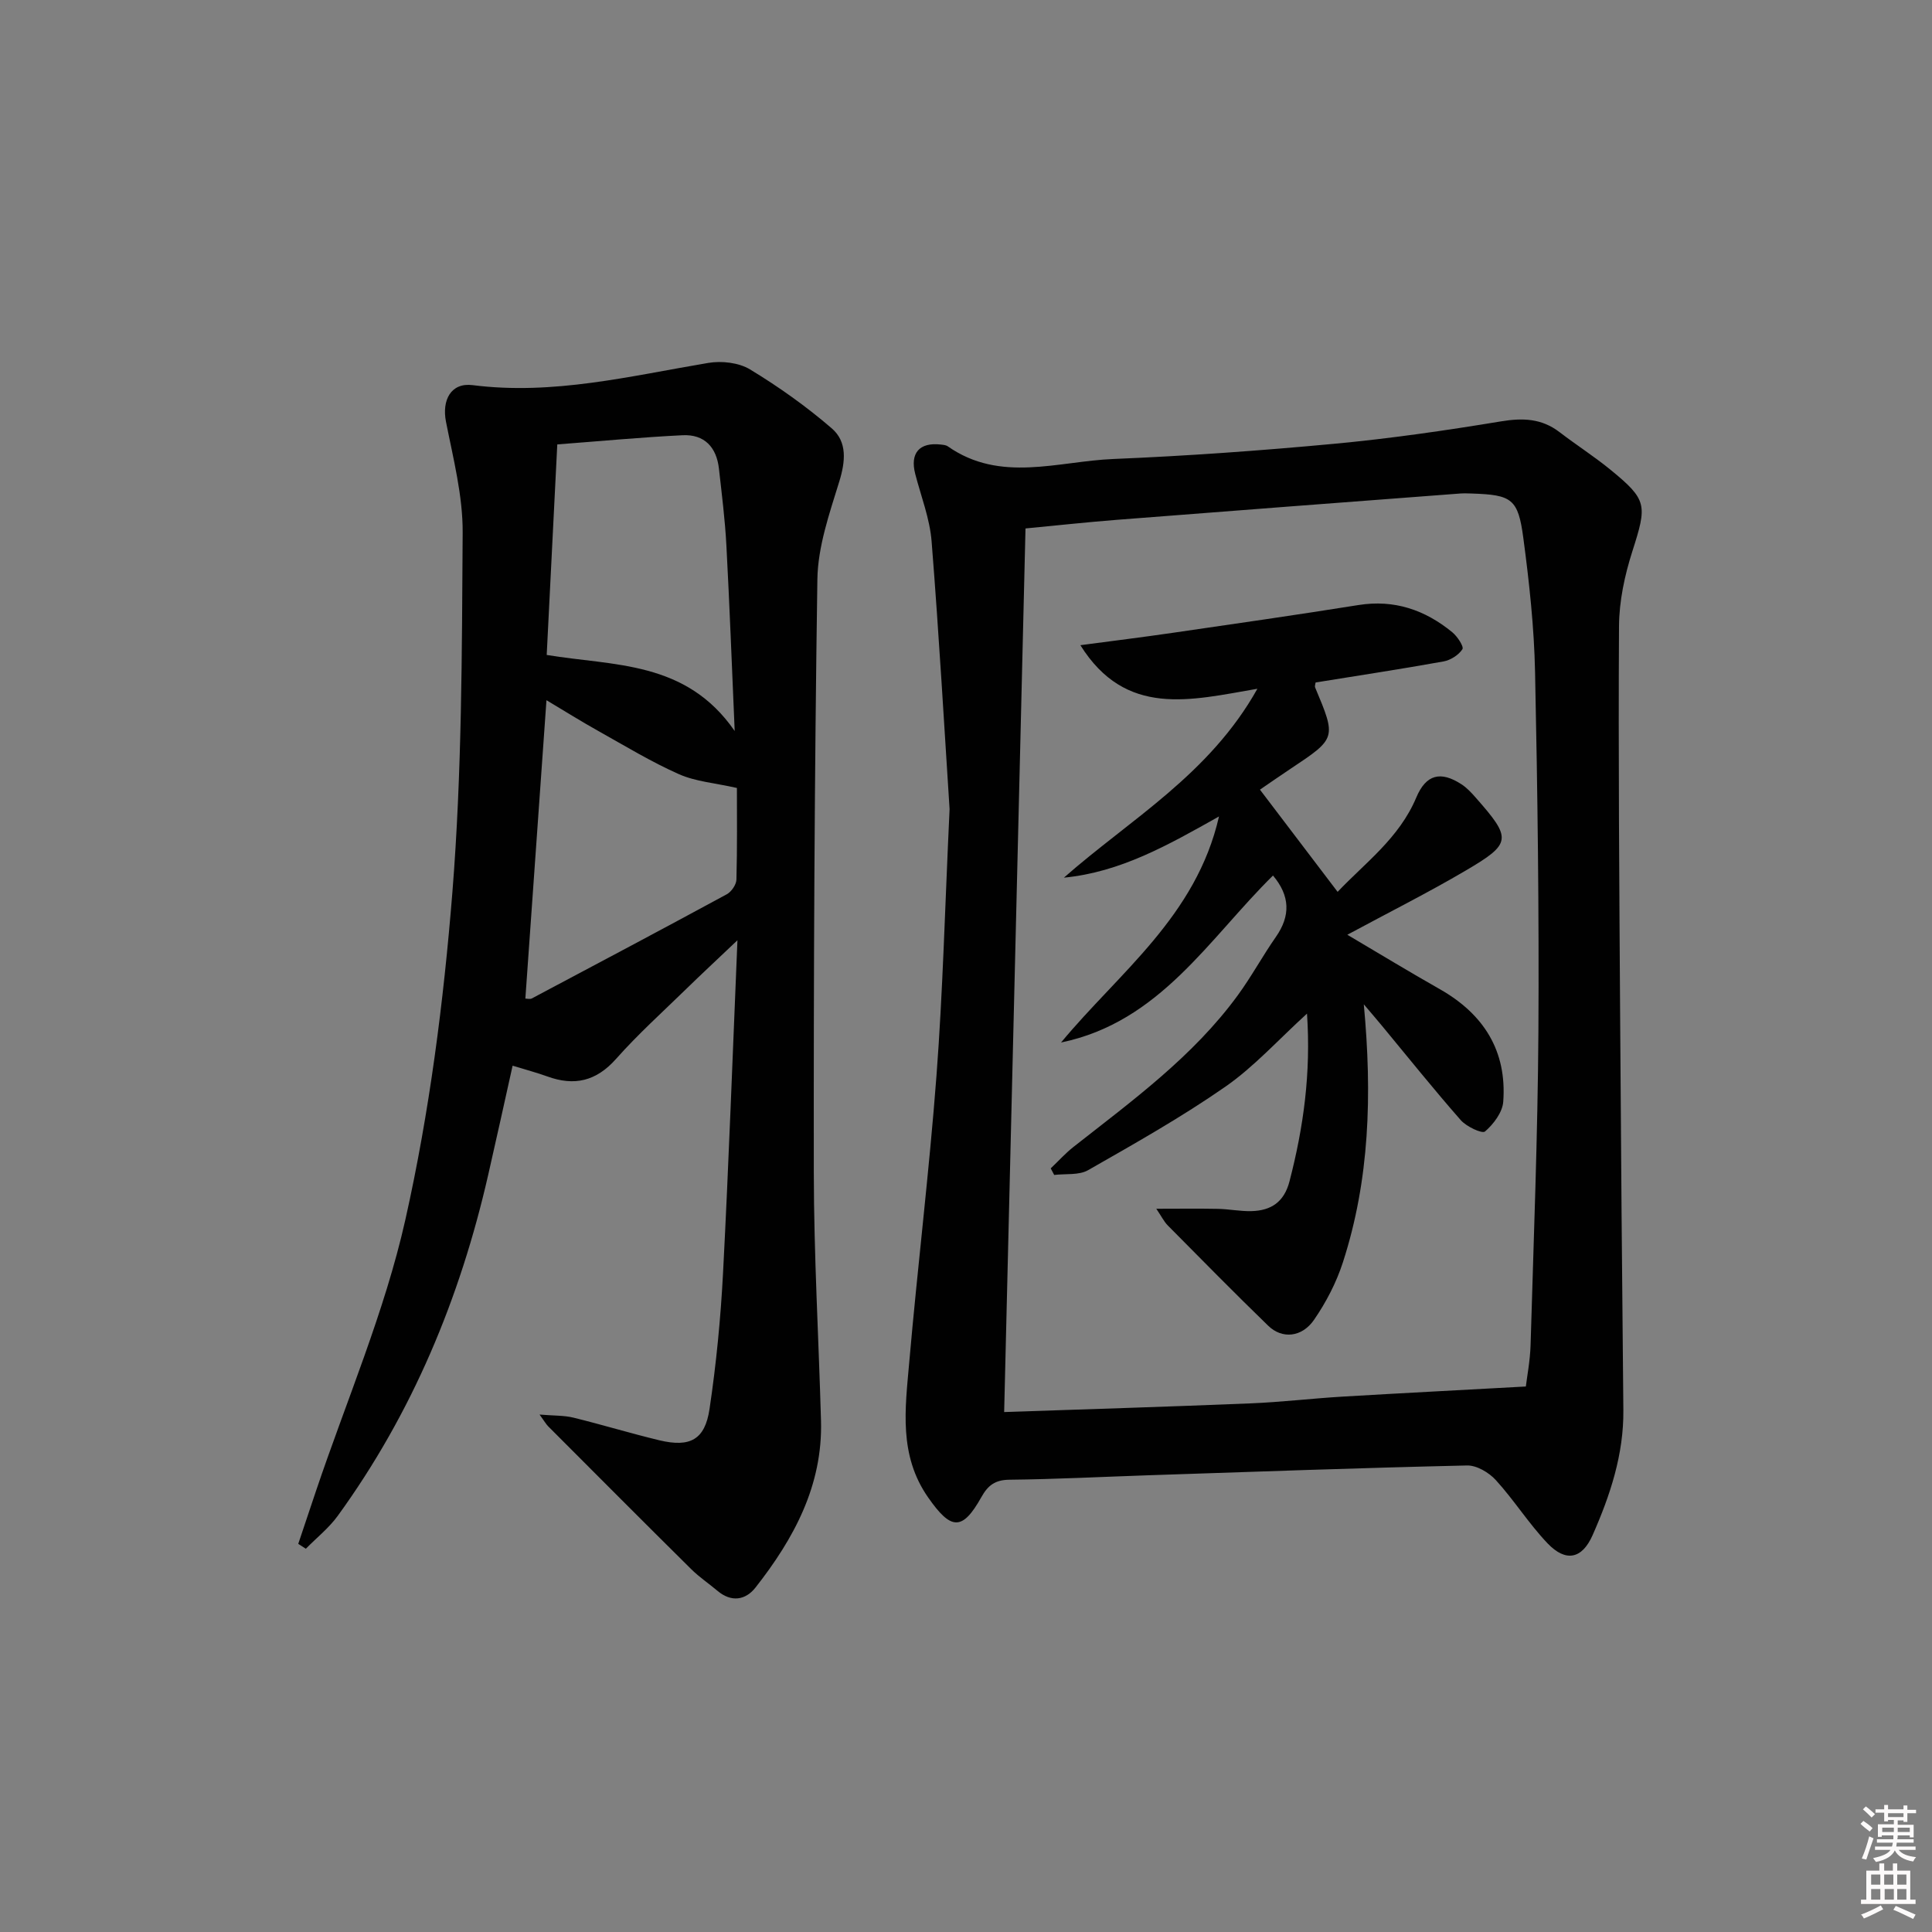 <svg enable-background="new 0 0 400 400" viewBox="0 0 400 400" xmlns="http://www.w3.org/2000/svg"><rect x="0" y="0" width="400" height="400" fill="#808080" stroke="none"/><path d="m385.2 377.6.6-.6c.6.4 1.3.9 1.9 1.5l-.6.7c-.8-.6-1.4-1.1-1.9-1.6zm.3 7.1c.6-1.4 1.1-2.9 1.5-4.5.3.1.6.3.9.4-.5 1.4-1 2.9-1.5 4.4l-.9-.2zm.2-10.1.6-.6c.7.5 1.3 1.1 1.9 1.6l-.7.7c-.6-.6-1.2-1.2-1.8-1.7zm8.4-.8h.8v.9h1.8v.7h-1.8v1.8h-.8v-.3h-1.2v.9h3.3v2.6h-.8v-.4h-2.5c0 .3 0 .6-.1.8h3.4v.7h-3.5c0 .3-.1.6-.1.8h4v.7h-3.5c.7.9 1.9 1.3 3.6 1.5-.2.2-.4.5-.6.9-1.9-.3-3.2-1.1-3.8-2.3-.5 1.1-1.8 2-3.9 2.4-.2-.3-.4-.5-.6-.8 1.9-.4 3.1-.9 3.6-1.7h-3.2v-.7h3.5c.1-.2.1-.5.2-.8h-3.3v-.7h3.4c0-.2 0-.5 0-.8h-2.4v.3h-.8v-2.6h3.3v-.9h-1.2v.3h-.8v-1.8h-1.8v-.7h1.8v-.9h.8v.9h3.2zm-4.4 5.5h2.4c0-.3 0-.6 0-.9h-2.4zm1.2-3.1h3.2v-.8h-3.2zm4.4 2.2h-2.4v.9h2.5v-.9z" fill="#fcfafa"/><path d="m389.2 385.8h.9v1.5h1.8v-1.5h.9v1.5h2.7v6h1.1v.9h-11.3v-.9h1.1v-6h2.7v-1.5zm.2 8.7.5.8c-1.2.6-2.5 1.3-4 1.9-.2-.3-.3-.6-.6-.8 1.6-.6 3-1.3 4.1-1.9zm-2-4.3h1.9v-2.1h-1.9zm0 3.1h1.9v-2.2h-1.9zm2.7-3.1h1.9v-2.1h-1.9zm.1 3.1h1.9v-2.2h-1.9zm2.3 1.3c1.4.6 2.7 1.2 4.1 1.8l-.5.9c-1.5-.7-2.8-1.4-4.1-1.9zm2.2-6.5h-1.9v2.1h1.9zm-1.9 5.2h1.9v-2.2h-1.9z" fill="#fcfafa"/><g fill="#010101"><path d="m196.6 167.52c-1.06-16.31-2.17-35.88-3.72-55.42-.37-4.72-2.19-9.33-3.39-13.97-1.12-4.31.85-6.61 5.31-6.09.49.06 1.05.1 1.43.37 10.89 7.63 22.8 3.09 34.26 2.62 15.27-.63 30.54-1.73 45.75-3.15 11.54-1.08 23.04-2.74 34.47-4.63 4.56-.76 8.47-.63 12.19 2.23 3.43 2.63 7.09 4.97 10.44 7.7 7.76 6.34 7.7 7.32 4.61 17-1.58 4.95-2.72 10.27-2.75 15.44-.16 26.81.06 53.62.23 80.44.17 27.29.4 54.58.67 81.87.09 9.2-2.73 17.67-6.37 25.91-2.17 4.92-5.53 5.66-9.32 1.7-3.88-4.07-6.92-8.94-10.72-13.11-1.42-1.56-3.95-3.06-5.94-3.02-22.11.5-44.22 1.3-66.33 2.04-9.47.32-18.95.81-28.42.91-2.96.03-4.45 1.15-5.81 3.59-3.98 7.11-6.31 6.84-11.03.08-6.12-8.76-4.75-18.38-3.92-27.9 1.73-19.83 4.15-39.61 5.65-59.45 1.31-17.27 1.74-34.56 2.71-55.16zm119.31 119.54c.24-2.03.88-5.3.98-8.59.63-21.62 1.48-43.23 1.62-64.86.15-24.8-.17-49.61-.69-74.4-.19-9.29-1.2-18.59-2.43-27.81-1.08-8.16-2.4-8.94-10.62-9.22-.83-.03-1.67-.06-2.5 0-23.7 1.8-47.41 3.59-71.11 5.45-6.24.49-12.46 1.17-18.84 1.78-1.48 61.33-2.95 122.11-4.42 182.94 17.52-.6 34.3-1.11 51.08-1.8 6.3-.26 12.58-1.01 18.89-1.39 12.49-.74 25-1.38 38.04-2.1z"/><path d="m111.71 292.87c2.99.25 5.08.16 7.02.64 5.96 1.46 11.84 3.26 17.8 4.69 6.34 1.51 9.42-.12 10.37-6.48 1.39-9.34 2.31-18.78 2.8-28.22 1.17-22.4 1.97-44.82 2.98-68.83-4.29 4.08-7.49 7.04-10.6 10.08-4.89 4.77-9.99 9.36-14.51 14.46-4.12 4.65-8.65 5.7-14.27 3.65-2.15-.78-4.37-1.36-7.17-2.22-1.74 7.81-3.36 15.21-5.05 22.59-5.83 25.55-15.71 49.33-31.16 70.62-1.84 2.53-4.38 4.54-6.6 6.8-.52-.34-1.05-.67-1.57-1.01 1.23-3.66 2.45-7.31 3.68-10.97 6.3-18.69 14.2-37.02 18.5-56.16 4.99-22.25 7.92-45.12 9.74-67.88 1.97-24.68 1.96-49.54 2.12-74.32.05-7.65-1.95-15.37-3.45-22.97-.89-4.49 1.01-8.18 5.53-7.6 16.65 2.12 32.61-1.89 48.76-4.6 2.77-.47 6.32-.07 8.65 1.34 5.94 3.6 11.67 7.67 16.93 12.21 3.24 2.8 2.84 6.85 1.53 11.08-2.03 6.58-4.41 13.41-4.51 20.17-.61 40.95-.79 81.91-.74 122.87.02 17.12 1.01 34.23 1.49 51.34.37 13.4-5.61 24.4-13.55 34.52-2.07 2.64-5.01 3.12-7.89.69-1.78-1.5-3.73-2.81-5.38-4.43-9.93-9.83-19.79-19.73-29.66-29.62-.43-.43-.72-.97-1.79-2.44zm40.4-141.52c-.6-13.76-1.06-26.11-1.72-38.46-.28-5.29-.95-10.56-1.54-15.84-.49-4.46-3.01-7.17-7.55-6.94-8.54.42-17.06 1.23-25.92 1.9-.75 14.97-1.46 29.17-2.19 43.59 13.92 2.31 28.83 1.14 38.92 15.75zm.46 11.79c-4.54-1.03-8.54-1.32-11.99-2.85-5.74-2.54-11.15-5.84-16.64-8.91-3.51-1.96-6.92-4.09-10.8-6.41-1.49 21.12-2.93 41.42-4.37 61.78.39 0 .96.17 1.33-.03 13.48-7.15 26.96-14.3 40.37-21.57.96-.52 1.97-1.99 2-3.04.18-6.76.1-13.54.1-18.97z"/><path d="m223.68 133.58c6.83-.91 13.01-1.67 19.18-2.57 12.8-1.86 25.61-3.7 38.38-5.74 7.45-1.19 13.8 1.01 19.44 5.63 1.05.86 2.44 2.98 2.1 3.51-.78 1.2-2.44 2.26-3.89 2.53-8.82 1.59-17.68 2.93-26.51 4.36-.05.39-.21.76-.1 1.02 4.42 10.54 4.42 10.53-5.12 16.87-2.31 1.54-4.59 3.13-6.3 4.3 5.38 7.08 10.56 13.9 16.08 21.16 5.62-5.95 12.74-11.1 16.28-19.52 2.02-4.81 5.04-5.57 9.38-2.74 1.09.71 2.02 1.71 2.89 2.7 7.55 8.56 7.54 9.53-2.08 15.18-7.83 4.6-15.97 8.68-24.46 13.26 6.62 3.91 12.84 7.69 19.17 11.28 9.08 5.16 13.89 12.79 13.11 23.29-.16 2.2-2.01 4.64-3.77 6.16-.6.52-3.83-1-5.01-2.33-5.6-6.37-10.9-13-16.31-19.53-1.03-1.25-2.09-2.47-3.78-4.47 1.75 18.76 1.2 36.36-4.33 53.43-1.35 4.18-3.47 8.26-5.97 11.89-2.52 3.66-6.63 4.01-9.48 1.24-7.04-6.82-13.91-13.82-20.81-20.78-.77-.78-1.27-1.83-2.37-3.45 4.71 0 8.74-.06 12.76.02 2.32.05 4.64.53 6.95.47 4.06-.11 6.76-1.88 7.87-6.18 2.89-11.14 4.46-22.37 3.62-34.71-5.94 5.4-10.94 10.99-16.93 15.15-9.08 6.31-18.77 11.77-28.39 17.26-1.91 1.09-4.66.7-7.02.99-.24-.45-.48-.9-.72-1.36 1.57-1.49 3.03-3.12 4.72-4.45 12.16-9.56 24.73-18.69 33.99-31.36 2.84-3.88 5.14-8.15 7.9-12.1 3.09-4.42 2.93-8.54-.59-12.72-13.3 13.1-23.39 30.33-43.88 34.57 11.99-14.48 27.98-26.11 32.7-46.8-10.6 5.96-20.4 11.53-32.11 12.67 13.73-12.09 30.12-21.33 40.06-39.11-13.84 2.38-27.24 6.01-36.65-9.02z"/></g></svg>